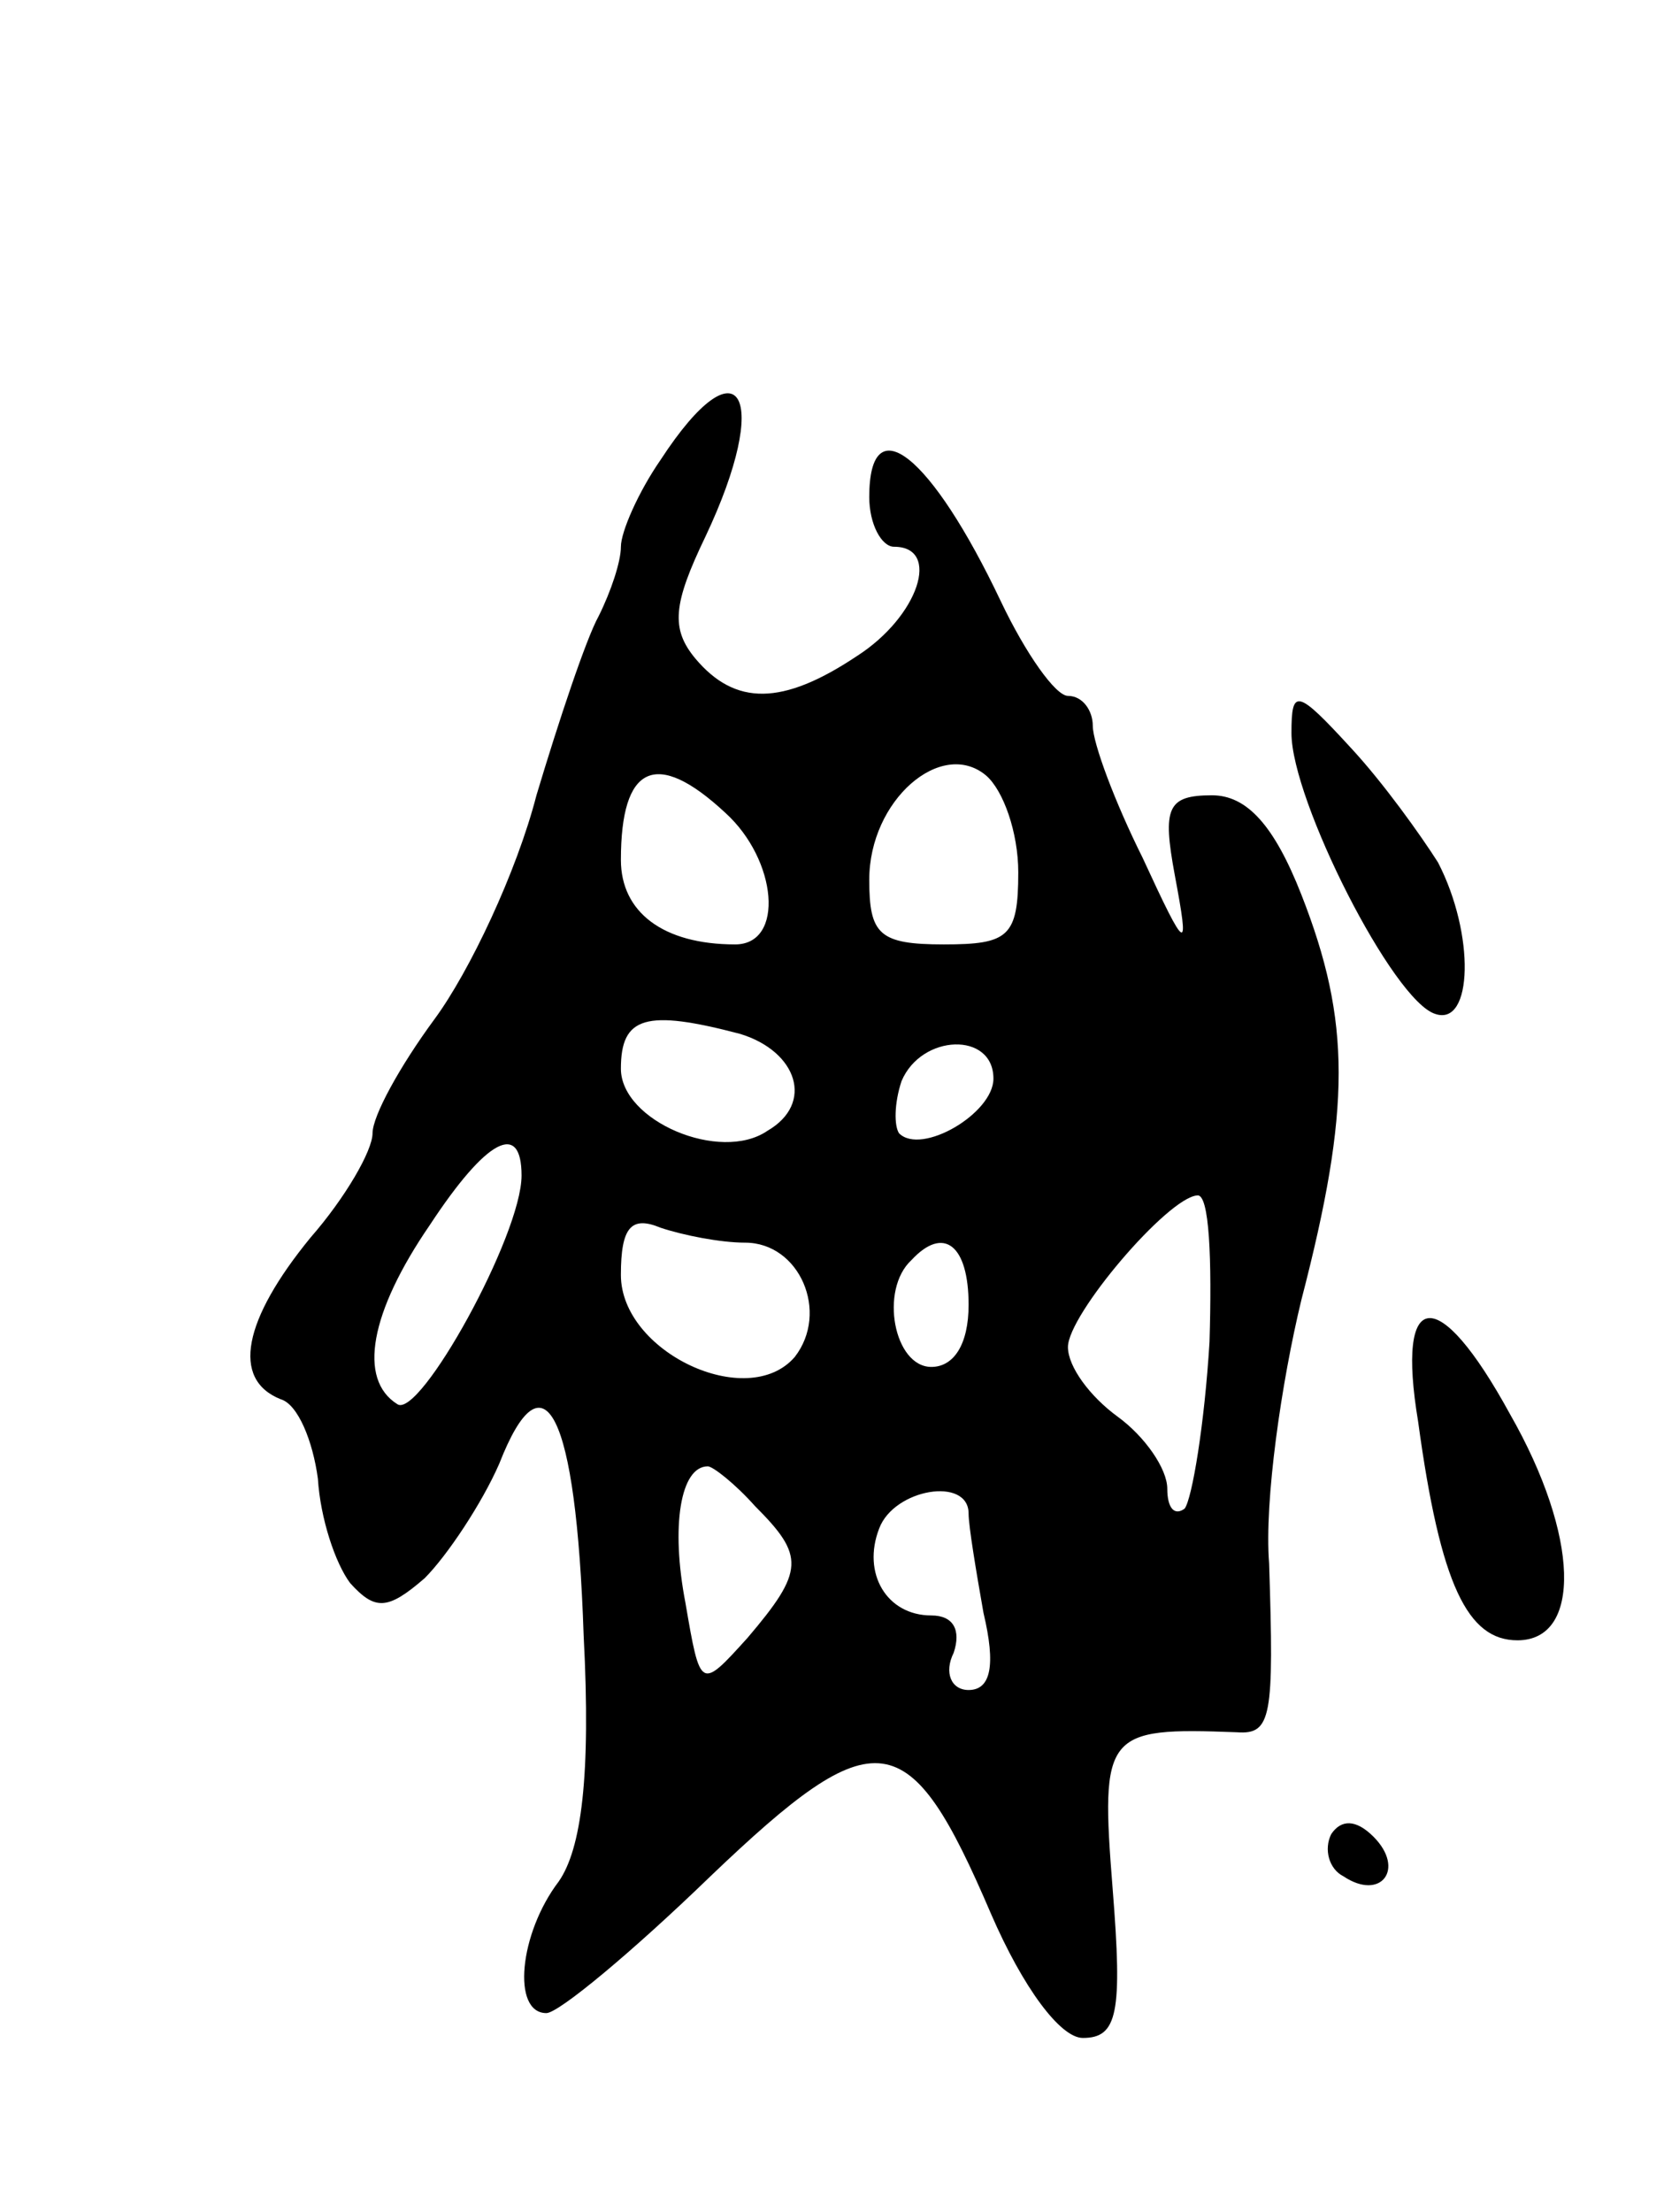 <svg version="1.0" xmlns="http://www.w3.org/2000/svg"
 width="67pt" height="89pt" viewBox="0 0 67 89"
 preserveAspectRatio="xMidYMid meet">
<g transform="translate(0,89) scale(0.1,-0.1)"
fill="#000000" stroke="none">
<path d="M266 705 c-9 -13 -16 -29 -16 -35 0 -6 -4 -18 -9 -28 -5 -9 -16 -42
-25 -72 -8 -31 -27 -71 -41 -90 -14 -19 -25 -39 -25 -46 0 -7 -11 -26 -25 -42
-27 -33 -32 -57 -12 -65 7 -2 13 -17 15 -32 1 -16 7 -34 13 -42 10 -11 15 -11
30 2 9 9 23 30 30 46 18 46 31 21 34 -69 3 -57 -1 -86 -10 -99 -16 -21 -19
-53 -5 -53 5 0 35 25 66 55 67 64 80 62 113 -15 13 -30 28 -50 37 -50 14 0 16
10 12 60 -5 63 -3 65 50 63 14 -1 15 6 13 68 -2 25 5 73 13 106 20 77 20 112
0 163 -11 28 -22 40 -36 40 -18 0 -20 -5 -15 -32 6 -32 5 -32 -13 7 -11 22
-20 46 -20 53 0 6 -4 12 -10 12 -5 0 -17 17 -27 38 -28 59 -53 79 -53 42 0
-11 5 -20 10 -20 19 0 10 -28 -15 -44 -30 -20 -49 -20 -65 -1 -10 12 -9 22 4
49 27 57 14 80 -18 31z m144 -166 c0 -26 -4 -29 -30 -29 -26 0 -30 4 -30 26 0
32 29 57 47 42 7 -6 13 -23 13 -39z m-118 24 c21 -19 24 -53 4 -53 -29 0 -46
13 -46 34 0 38 14 45 42 19z m6 -89 c23 -7 30 -28 11 -39 -19 -13 -59 4 -59
25 0 21 10 24 48 14z m102 -18 c0 -14 -29 -31 -38 -22 -2 3 -2 12 1 21 8 19
37 20 37 1z m-190 -39 c0 -24 -41 -98 -50 -92 -16 10 -11 37 13 72 23 35 37
42 37 20z m277 -67 c-2 -33 -7 -63 -10 -67 -4 -3 -7 0 -7 8 0 8 -9 21 -20 29
-11 8 -20 20 -20 28 0 13 40 60 52 61 5 1 6 -26 5 -59z m-187 40 c22 0 34 -28
20 -46 -19 -22 -70 2 -70 33 0 19 4 24 16 19 9 -3 24 -6 34 -6z m90 -25 c0
-16 -6 -25 -15 -25 -15 0 -21 31 -8 43 13 14 23 6 23 -18z m-86 -81 c20 -20
20 -26 -3 -53 -19 -21 -19 -21 -25 14 -6 31 -2 55 9 55 2 0 11 -7 19 -16z m86
-3 c0 -5 3 -23 6 -40 5 -21 3 -31 -6 -31 -7 0 -10 7 -6 15 3 9 0 15 -9 15 -18
0 -28 17 -21 35 6 16 36 21 36 6z"/>
<path d="M520 595 c0 -27 41 -108 58 -113 15 -5 16 32 1 61 -7 11 -22 32 -35
46 -22 24 -24 24 -24 6z"/>
<path d="M571 318 c9 -66 20 -88 40 -88 26 0 25 42 -3 91 -29 53 -46 51 -37
-3z"/>
<path d="M536 152 c-3 -6 -1 -14 5 -17 15 -10 25 3 12 16 -7 7 -13 7 -17 1z"/>
</g>
</svg>

